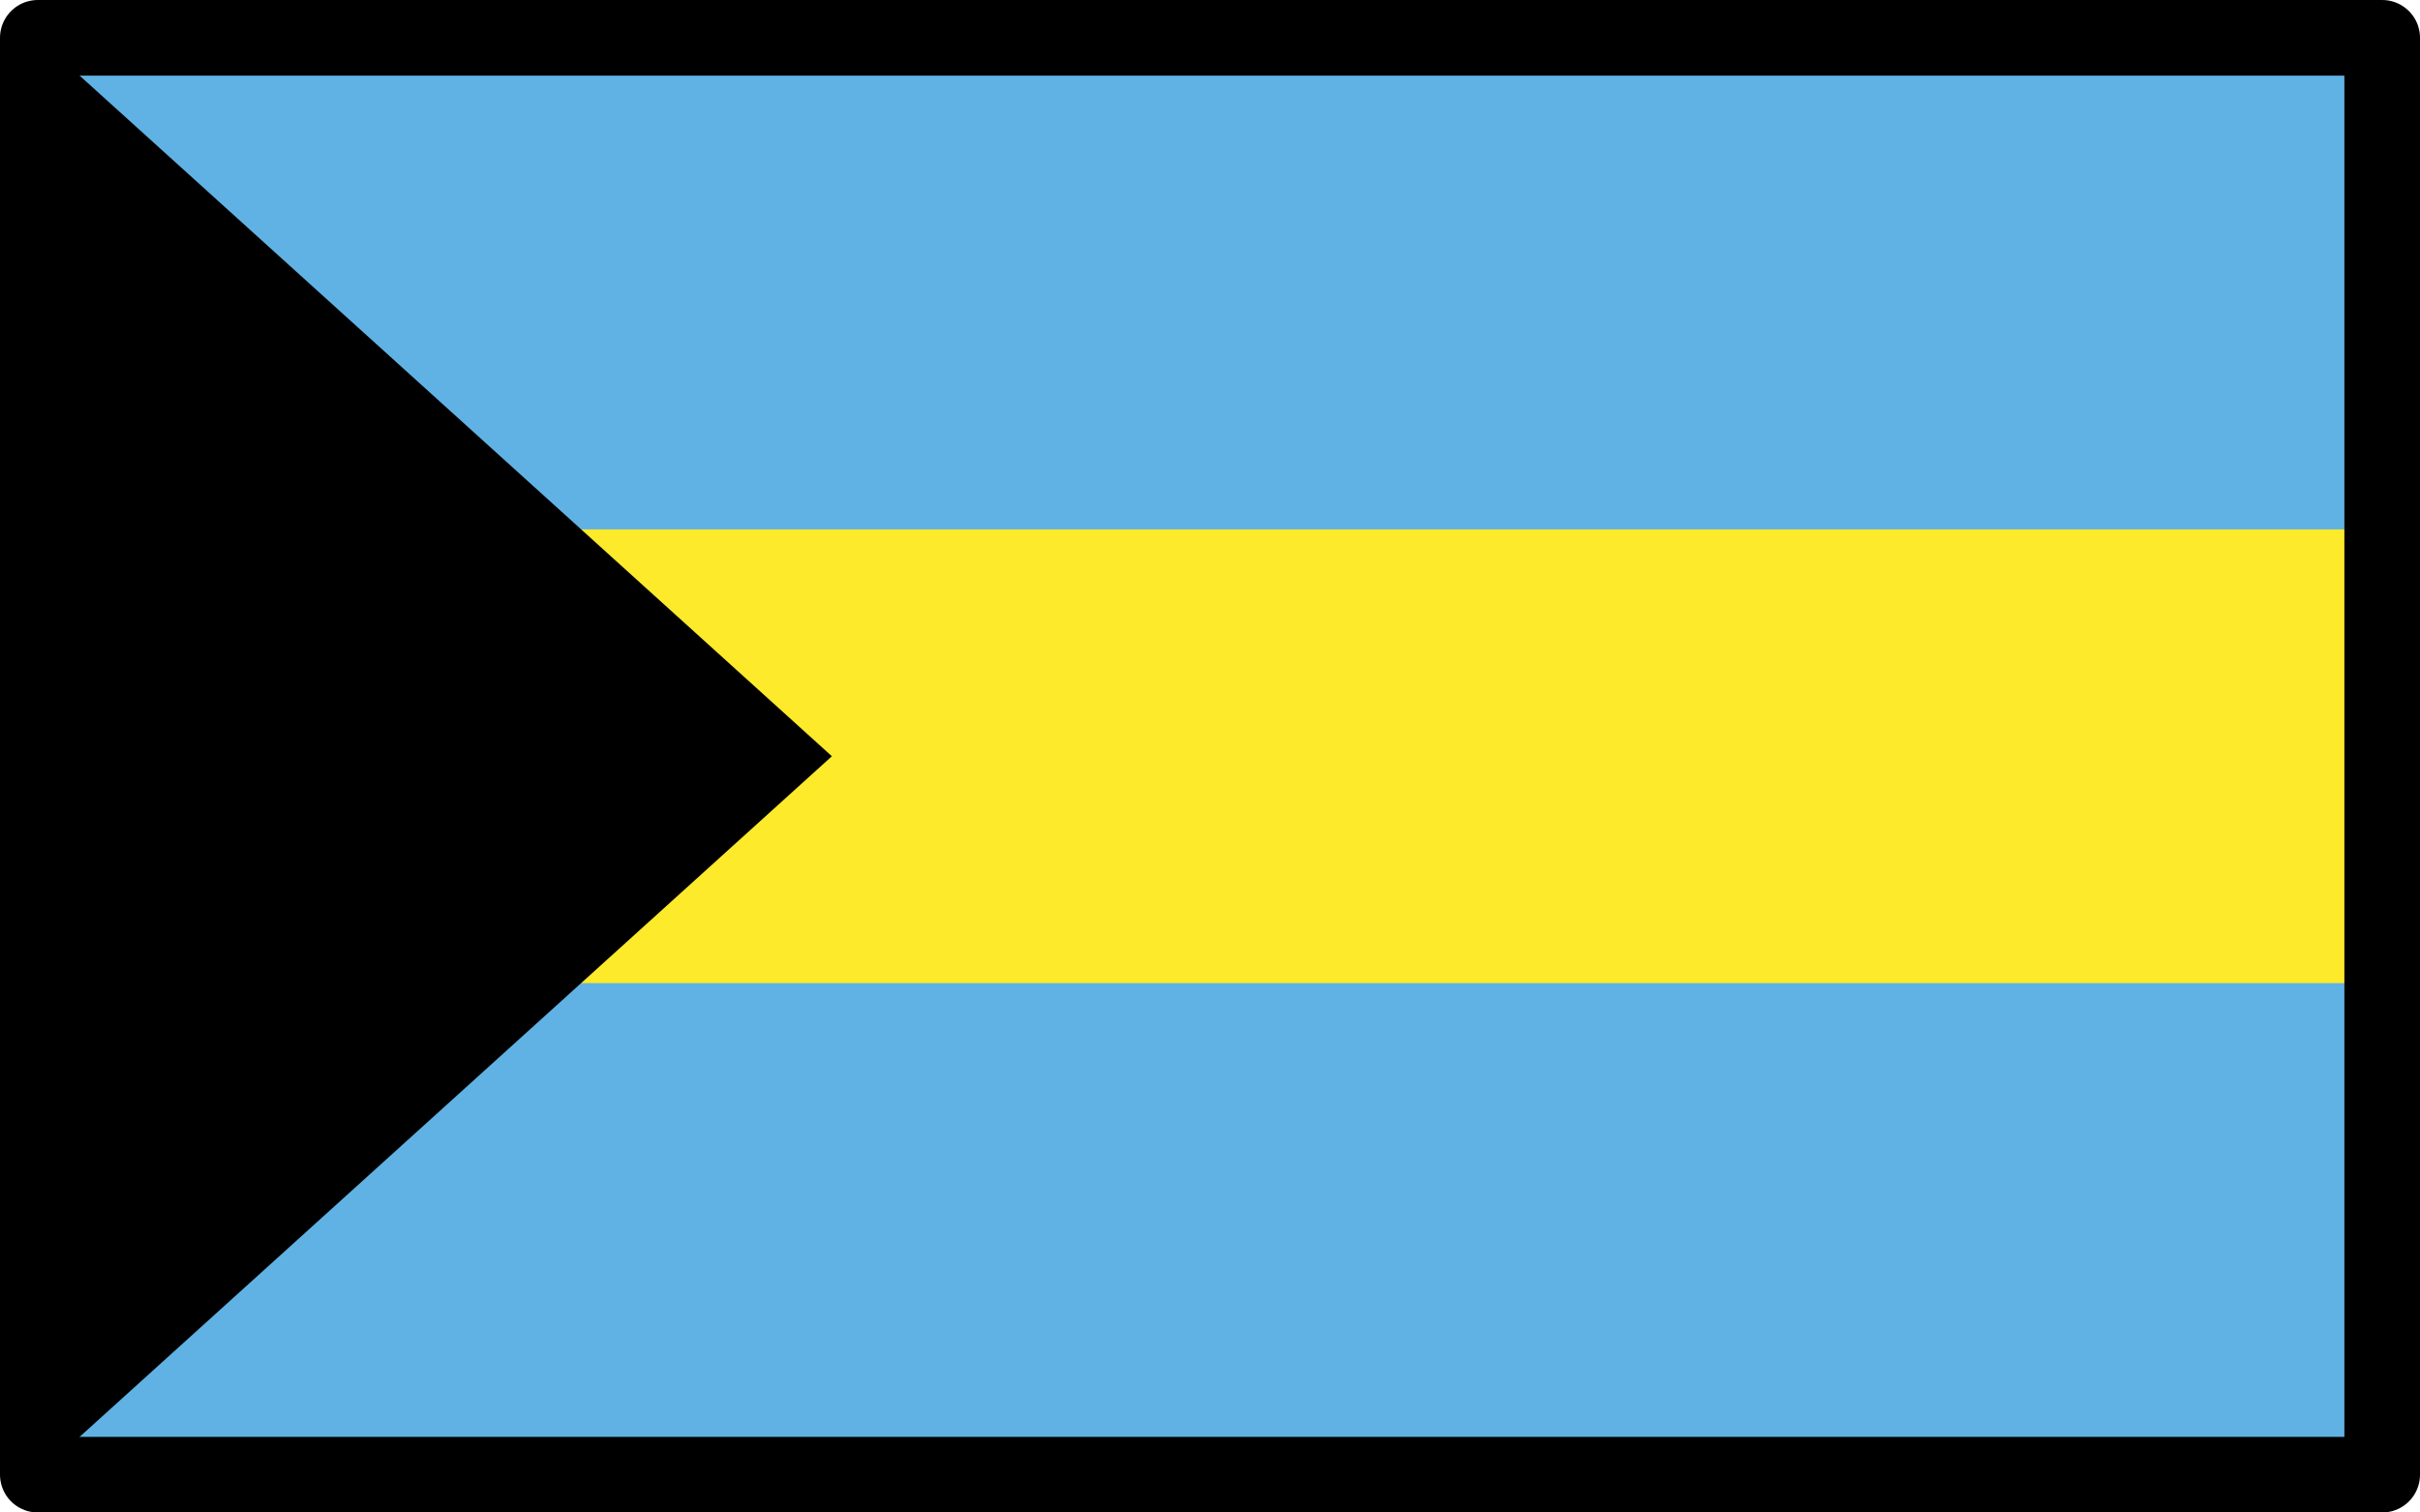 <svg xmlns="http://www.w3.org/2000/svg" xmlns:svg="http://www.w3.org/2000/svg" id="emoji" width="64" height="40" version="1.1" viewBox="0 0 64 40"><g id="color" transform="translate(-4,-16)"><rect id="rect1" width="62" height="38" x="5" y="17" fill="#fcea2b"/><rect id="rect2" width="62" height="13" x="5" y="42" fill="#61b2e4"/><rect id="rect3" width="62" height="13" x="5" y="17" fill="#61b2e4"/><polyline id="polyline3" points="5 17 26 36 5 55"/></g><g id="line" transform="translate(-4,-16)"><rect id="rect4" width="62" height="38" x="5" y="17" fill="none" stroke="#000" stroke-linecap="round" stroke-linejoin="round" stroke-width="2"/></g></svg>